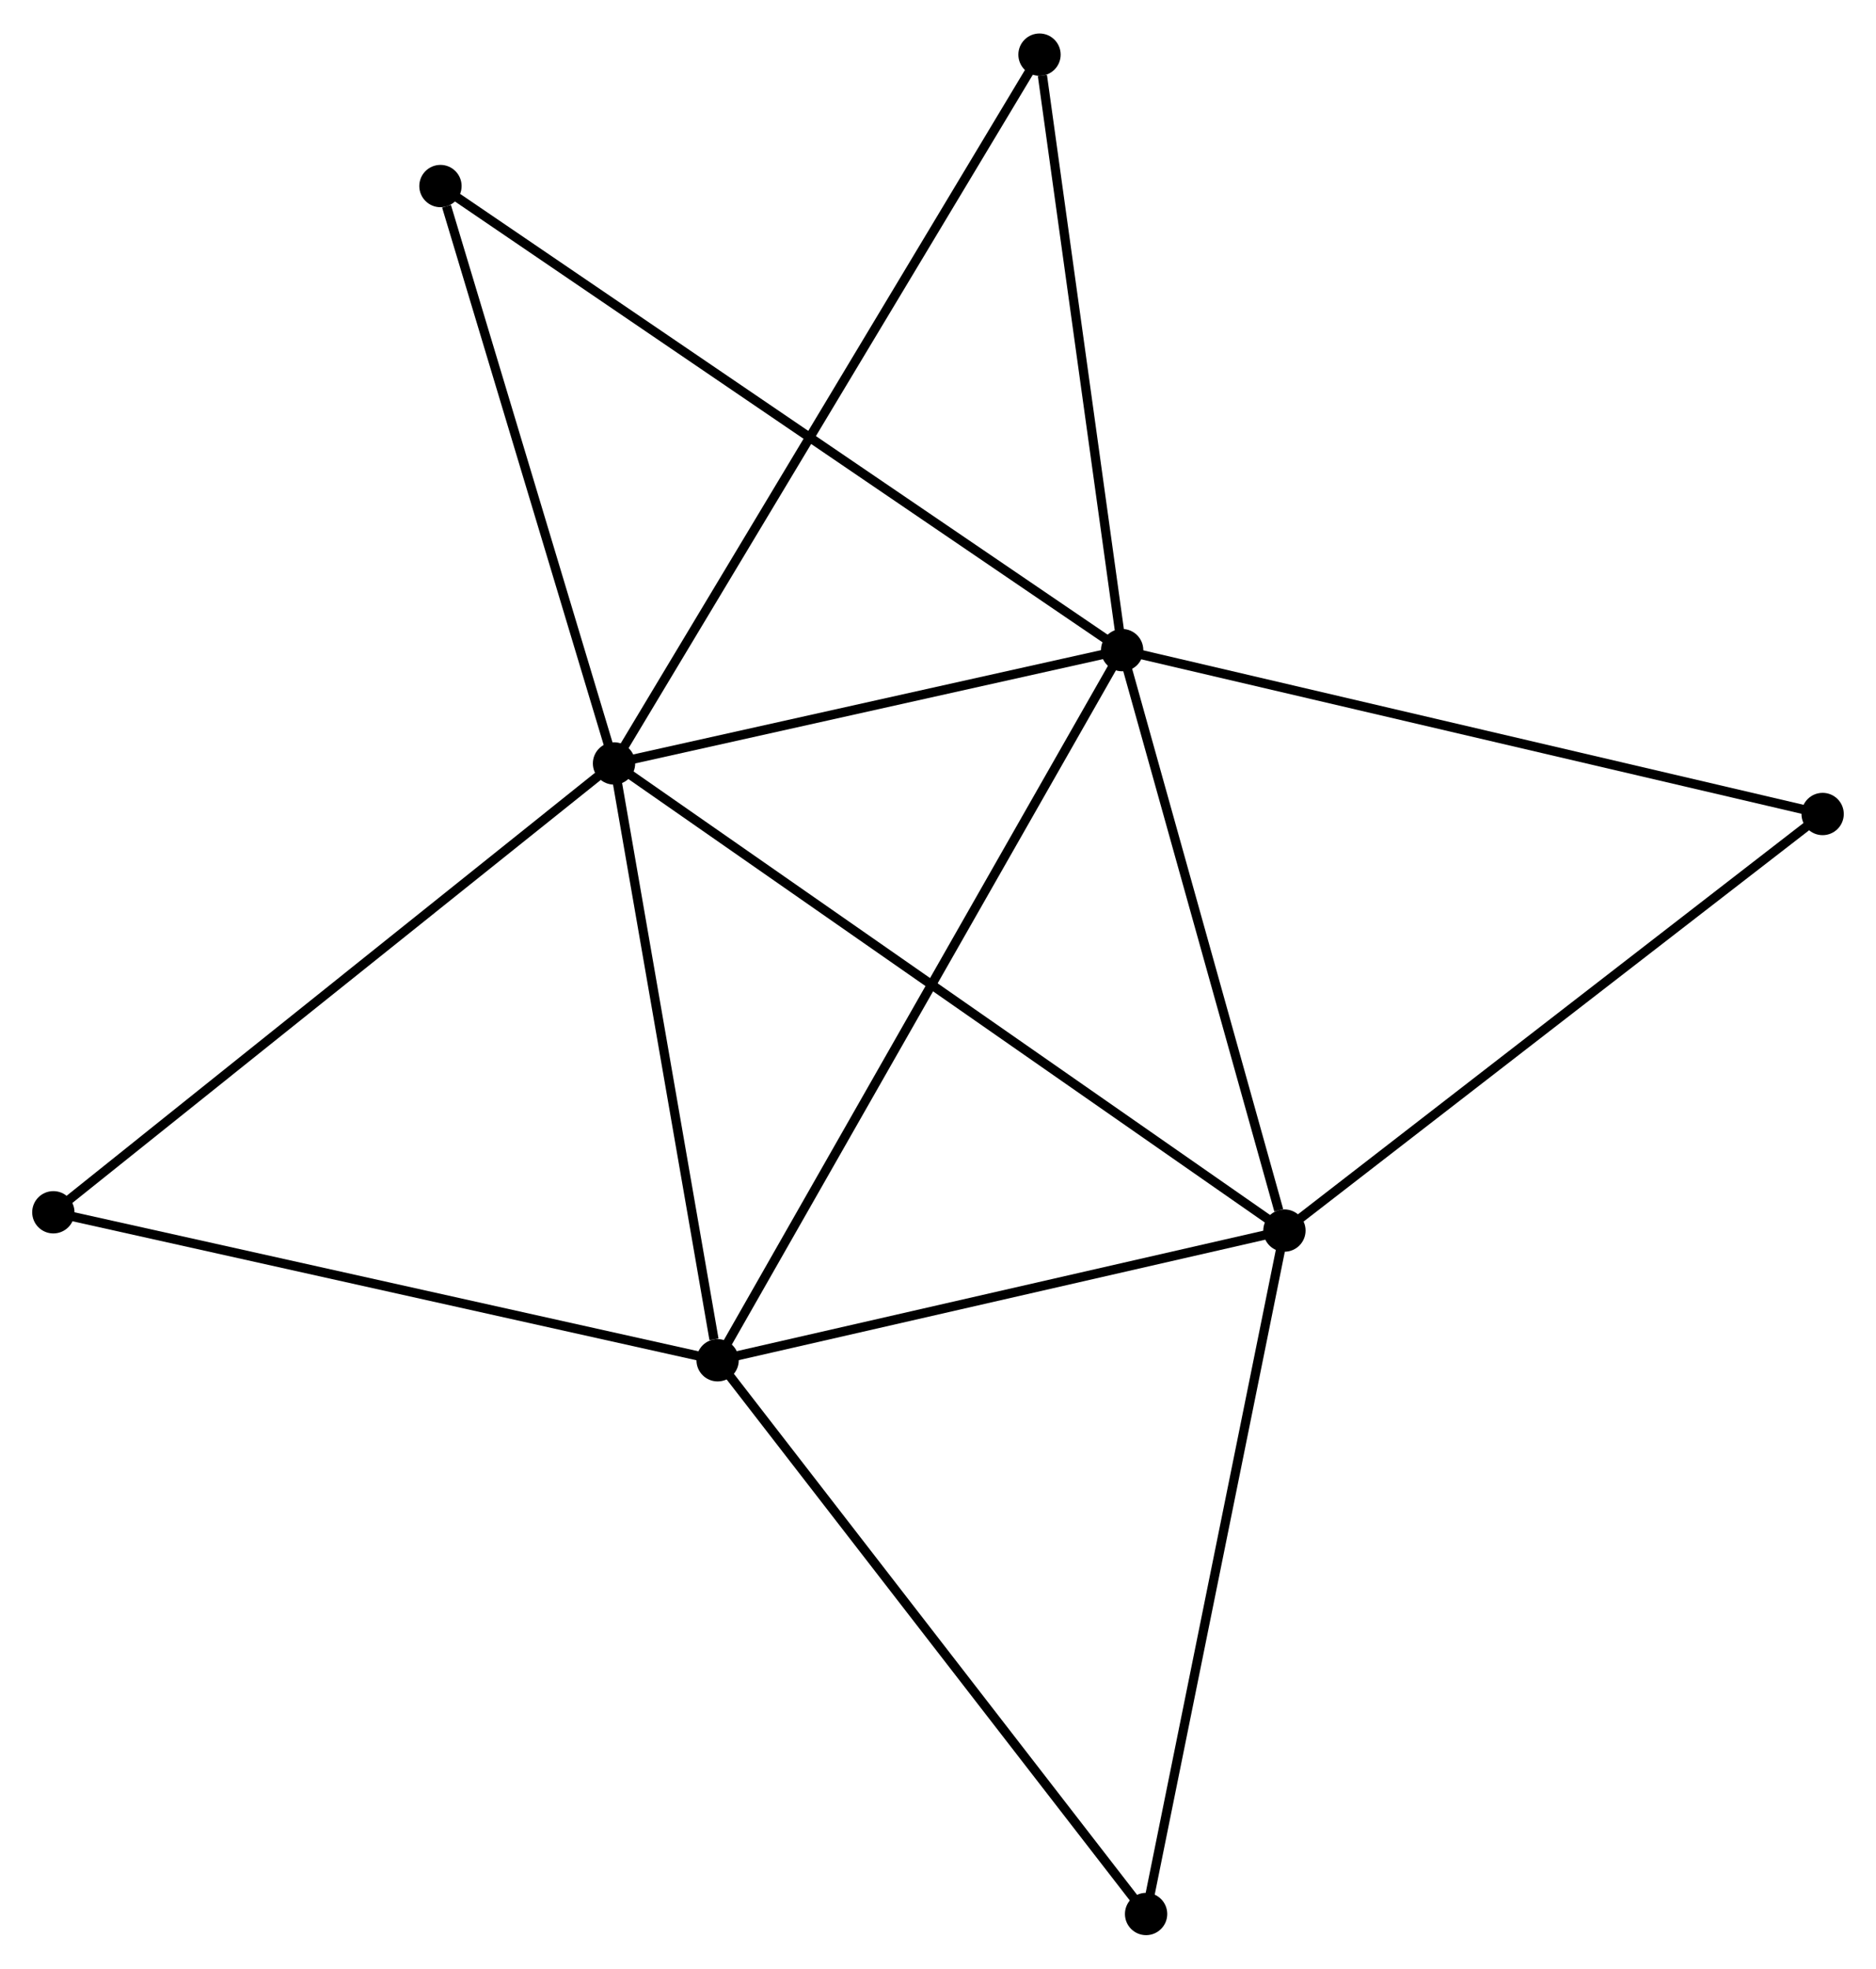 <?xml version="1.0" encoding="UTF-8" standalone="no"?>
<!DOCTYPE svg PUBLIC "-//W3C//DTD SVG 1.1//EN"
 "http://www.w3.org/Graphics/SVG/1.1/DTD/svg11.dtd">
<!-- Generated by graphviz version 2.36.0 (20140111.2315)
 -->
<!-- Title: %3 Pages: 1 -->
<svg width="204pt" height="214pt"
 viewBox="0.00 0.00 203.98 213.70" xmlns="http://www.w3.org/2000/svg" xmlns:xlink="http://www.w3.org/1999/xlink">
<g id="graph0" class="graph" transform="scale(1 1) rotate(0) translate(4 209.698)">
<title>%3</title>
<!-- 0 -->
<g id="node1" class="node"><title>0</title>
<ellipse fill="black" stroke="black" cx="62.764" cy="-126.857" rx="1.8" ry="1.8"/>
</g>
<!-- 1 -->
<g id="node2" class="node"><title>1</title>
<ellipse fill="black" stroke="black" cx="118.013" cy="-139.173" rx="1.8" ry="1.8"/>
</g>
<!-- 0&#45;&#45;1 -->
<g id="edge1" class="edge"><title>0&#45;&#45;1</title>
<path fill="none" stroke="black" d="M64.603,-127.267C72.991,-129.137 107.592,-136.85 116.111,-138.749"/>
</g>
<!-- 2 -->
<g id="node3" class="node"><title>2</title>
<ellipse fill="black" stroke="black" cx="74.027" cy="-61.986" rx="1.8" ry="1.8"/>
</g>
<!-- 0&#45;&#45;2 -->
<g id="edge2" class="edge"><title>0&#45;&#45;2</title>
<path fill="none" stroke="black" d="M63.09,-124.986C64.705,-115.679 71.868,-74.425 73.633,-64.257"/>
</g>
<!-- 3 -->
<g id="node4" class="node"><title>3</title>
<ellipse fill="black" stroke="black" cx="135.657" cy="-76.083" rx="1.8" ry="1.8"/>
</g>
<!-- 0&#45;&#45;3 -->
<g id="edge3" class="edge"><title>0&#45;&#45;3</title>
<path fill="none" stroke="black" d="M64.287,-125.797C73.773,-119.189 124.681,-83.728 134.143,-77.137"/>
</g>
<!-- 4 -->
<g id="node5" class="node"><title>4</title>
<ellipse fill="black" stroke="black" cx="109.027" cy="-203.898" rx="1.8" ry="1.8"/>
</g>
<!-- 0&#45;&#45;4 -->
<g id="edge4" class="edge"><title>0&#45;&#45;4</title>
<path fill="none" stroke="black" d="M63.731,-128.467C69.751,-138.493 102.061,-192.298 108.066,-202.298"/>
</g>
<!-- 5 -->
<g id="node6" class="node"><title>5</title>
<ellipse fill="black" stroke="black" cx="43.891" cy="-189.615" rx="1.8" ry="1.8"/>
</g>
<!-- 0&#45;&#45;5 -->
<g id="edge5" class="edge"><title>0&#45;&#45;5</title>
<path fill="none" stroke="black" d="M62.22,-128.668C59.512,-137.672 47.51,-177.581 44.551,-187.418"/>
</g>
<!-- 6 -->
<g id="node7" class="node"><title>6</title>
<ellipse fill="black" stroke="black" cx="1.8" cy="-78.071" rx="1.8" ry="1.8"/>
</g>
<!-- 0&#45;&#45;6 -->
<g id="edge6" class="edge"><title>0&#45;&#45;6</title>
<path fill="none" stroke="black" d="M61.258,-125.652C52.896,-118.961 12.266,-86.447 3.478,-79.414"/>
</g>
<!-- 1&#45;&#45;2 -->
<g id="edge7" class="edge"><title>1&#45;&#45;2</title>
<path fill="none" stroke="black" d="M117.095,-137.561C111.37,-127.516 80.651,-73.609 74.941,-63.589"/>
</g>
<!-- 1&#45;&#45;3 -->
<g id="edge8" class="edge"><title>1&#45;&#45;3</title>
<path fill="none" stroke="black" d="M118.522,-137.353C121.054,-128.302 132.274,-88.18 135.039,-78.291"/>
</g>
<!-- 1&#45;&#45;4 -->
<g id="edge9" class="edge"><title>1&#45;&#45;4</title>
<path fill="none" stroke="black" d="M117.754,-141.04C116.465,-150.326 110.75,-191.487 109.342,-201.632"/>
</g>
<!-- 1&#45;&#45;5 -->
<g id="edge10" class="edge"><title>1&#45;&#45;5</title>
<path fill="none" stroke="black" d="M116.465,-140.227C106.819,-146.791 55.052,-182.02 45.43,-188.567"/>
</g>
<!-- 7 -->
<g id="node8" class="node"><title>7</title>
<ellipse fill="black" stroke="black" cx="194.177" cy="-121.361" rx="1.8" ry="1.8"/>
</g>
<!-- 1&#45;&#45;7 -->
<g id="edge11" class="edge"><title>1&#45;&#45;7</title>
<path fill="none" stroke="black" d="M119.896,-138.733C130.433,-136.268 181.996,-124.21 192.36,-121.786"/>
</g>
<!-- 2&#45;&#45;3 -->
<g id="edge12" class="edge"><title>2&#45;&#45;3</title>
<path fill="none" stroke="black" d="M75.805,-62.393C84.647,-64.415 123.84,-73.38 133.5,-75.589"/>
</g>
<!-- 2&#45;&#45;6 -->
<g id="edge13" class="edge"><title>2&#45;&#45;6</title>
<path fill="none" stroke="black" d="M72.242,-62.383C62.336,-64.59 14.2,-75.31 3.788,-77.628"/>
</g>
<!-- 8 -->
<g id="node9" class="node"><title>8</title>
<ellipse fill="black" stroke="black" cx="120.616" cy="-1.8" rx="1.8" ry="1.8"/>
</g>
<!-- 2&#45;&#45;8 -->
<g id="edge14" class="edge"><title>2&#45;&#45;8</title>
<path fill="none" stroke="black" d="M75.179,-60.498C81.569,-52.244 112.618,-12.132 119.333,-3.457"/>
</g>
<!-- 3&#45;&#45;7 -->
<g id="edge15" class="edge"><title>3&#45;&#45;7</title>
<path fill="none" stroke="black" d="M137.104,-77.202C145.13,-83.412 184.131,-113.588 192.566,-120.115"/>
</g>
<!-- 3&#45;&#45;8 -->
<g id="edge16" class="edge"><title>3&#45;&#45;8</title>
<path fill="none" stroke="black" d="M135.285,-74.246C133.204,-63.969 123.022,-13.681 120.975,-3.572"/>
</g>
</g>
</svg>
